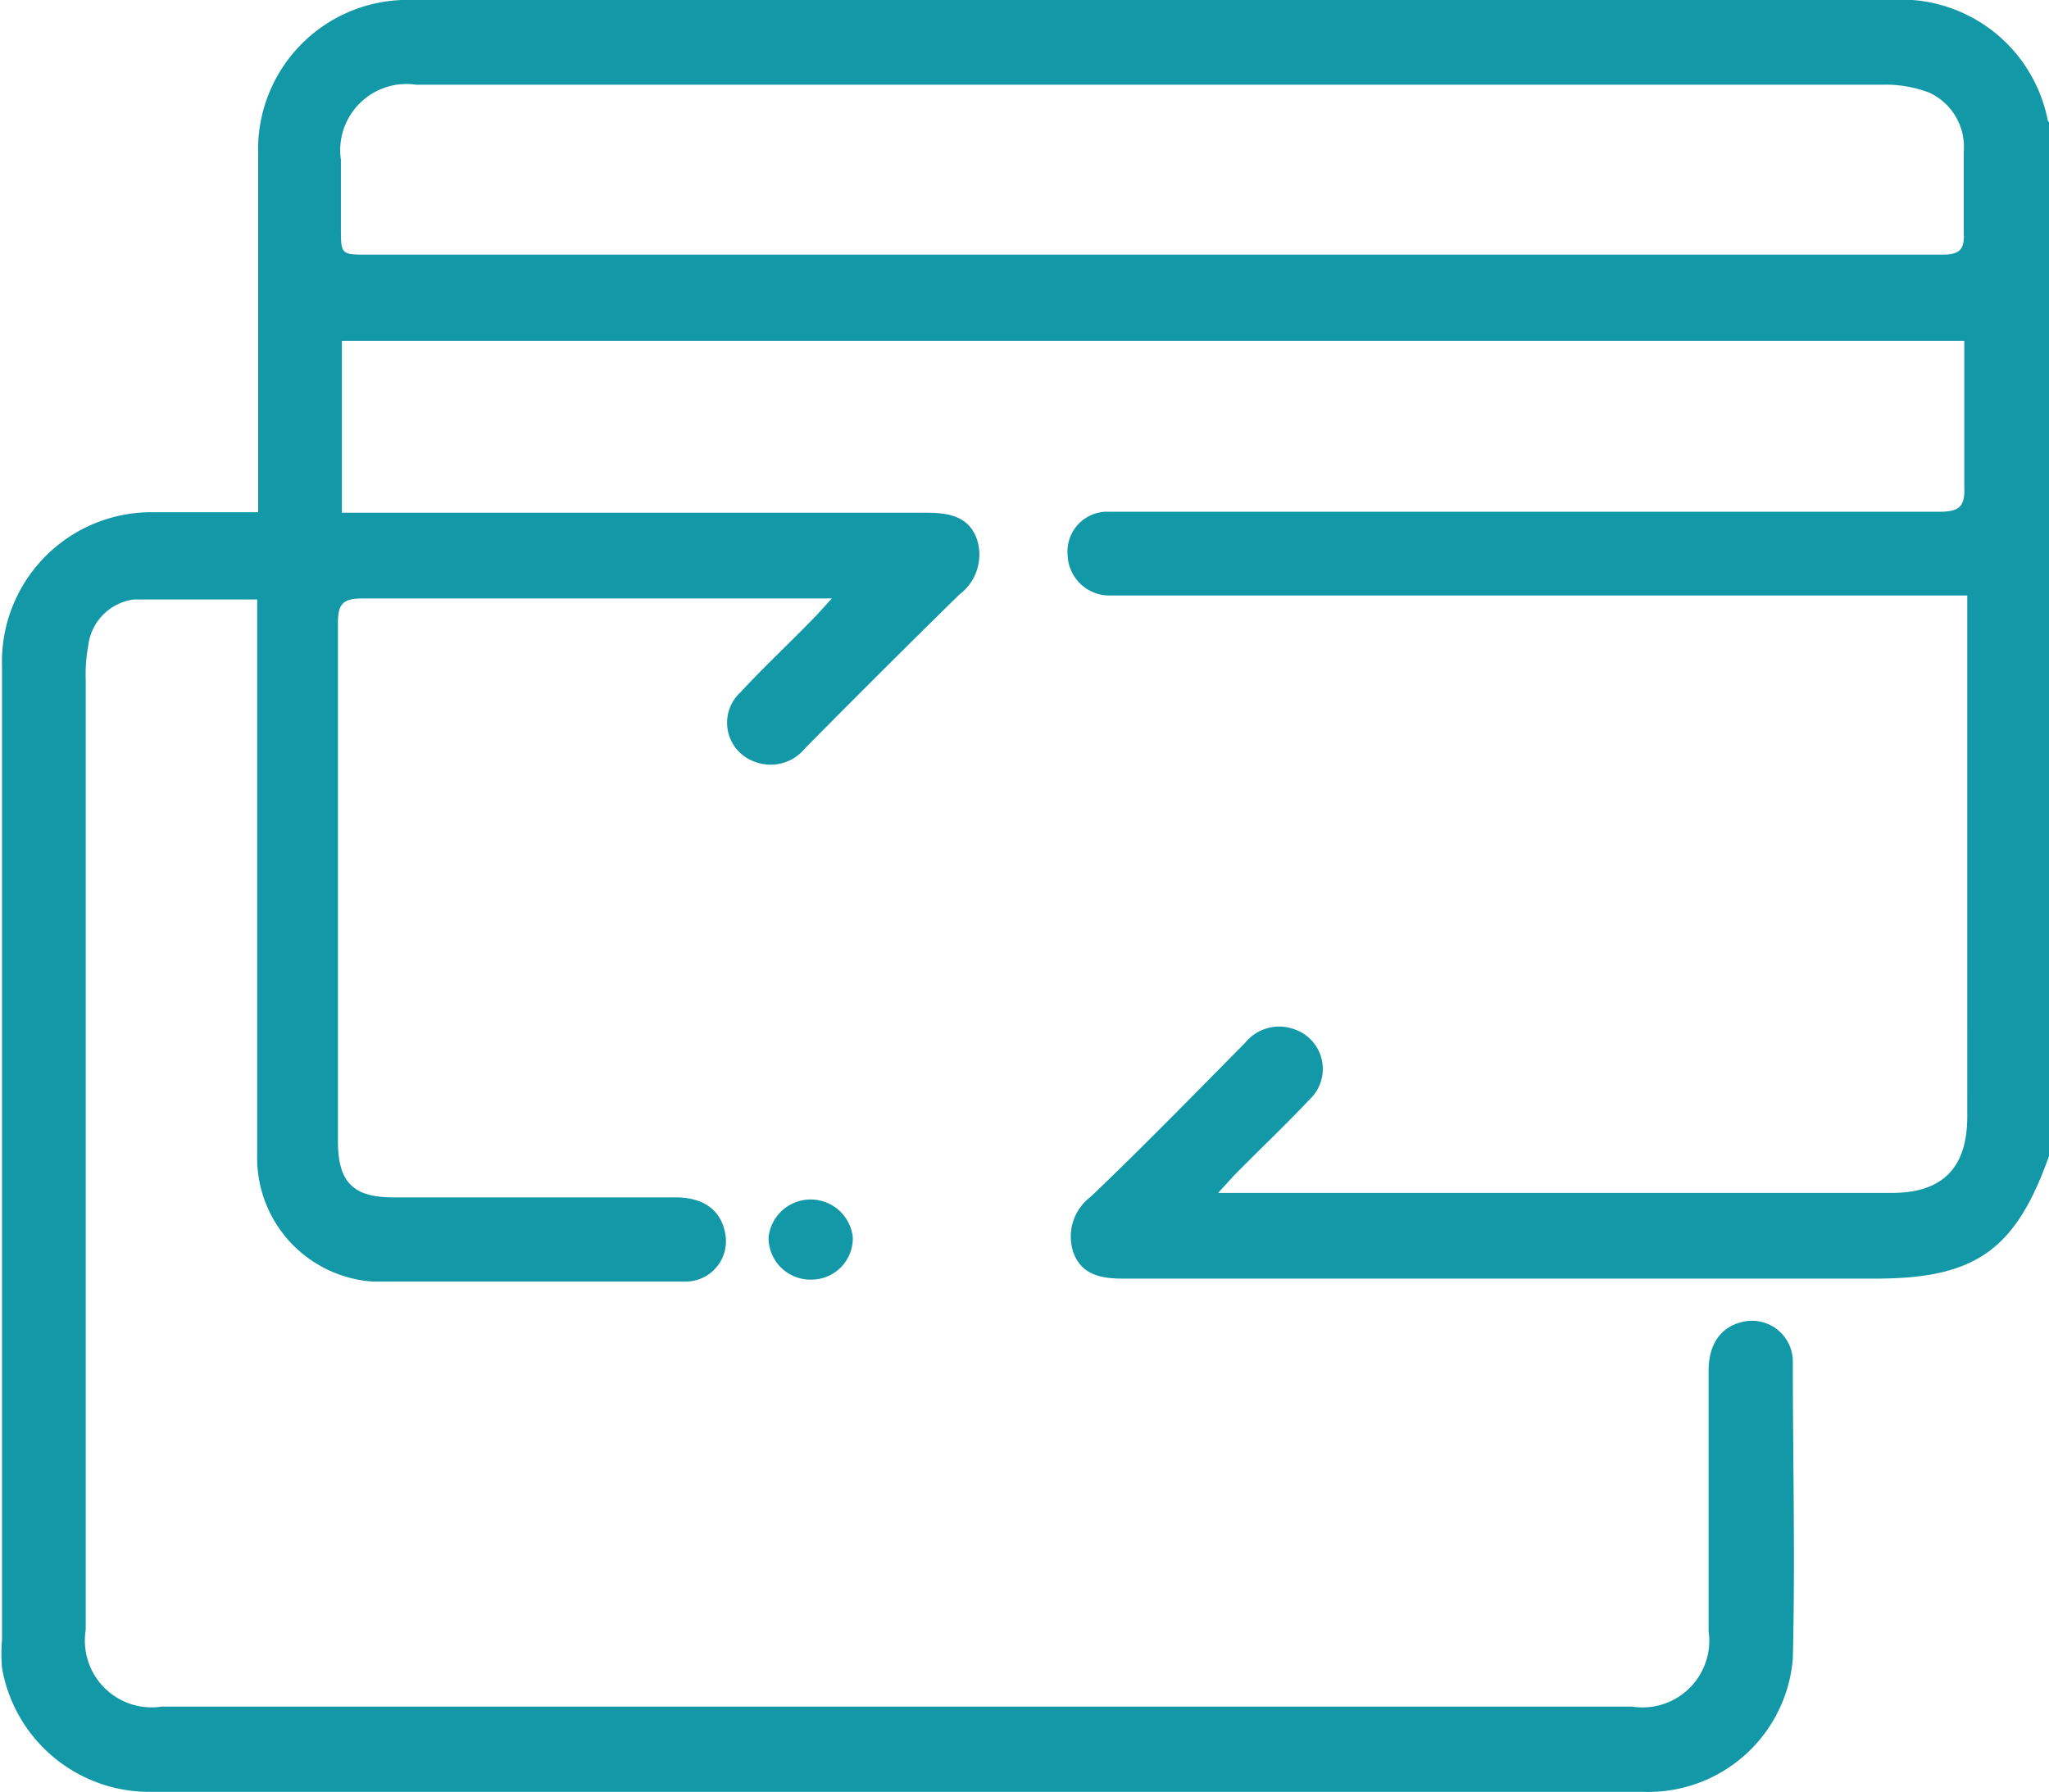 <svg id="Слой_1" data-name="Слой 1" xmlns="http://www.w3.org/2000/svg" viewBox="0 0 41.11 35.97"><defs><style>.cls-1{fill:#1398a7;}</style></defs><path class="cls-1" d="M314.55,425.7l0,0c-.67,1.89-1.48,2.46-3.48,2.46h-15.1c-.45,0-.84-.08-1-.54a1,1,0,0,1,.35-1.1c1.05-1,2.07-2.05,3.1-3.09a.88.88,0,0,1,1-.27.84.84,0,0,1,.3,1.4c-.5.53-1,1-1.53,1.54l-.31.34.47,0h13.05c1,0,1.51-.49,1.51-1.53V414.88c0-.13,0-.26,0-.43H295.65a.84.84,0,0,1-.79-.81.8.8,0,0,1,.75-.87c.64,0,1.29,0,1.93,0,4.94,0,9.88,0,14.81,0,.38,0,.52-.09.5-.49,0-.83,0-1.66,0-2.49v-.45H280.3v3.45h.5c3.75,0,7.49,0,11.24,0,.45,0,.84.08,1,.53a1,1,0,0,1-.35,1.11q-1.56,1.53-3.1,3.09a.89.89,0,0,1-1,.27.83.83,0,0,1-.29-1.4c.49-.53,1-1,1.52-1.54l.31-.34-.42,0c-3,0-6,0-9,0-.4,0-.49.12-.49.5,0,3.46,0,6.93,0,10.39,0,.82.3,1.13,1.11,1.13H287c.59,0,.94.29,1,.79a.81.81,0,0,1-.81.9c-2.09,0-4.18,0-6.26,0a2.49,2.49,0,0,1-2.33-2.56V414.53c-.85,0-1.66,0-2.47,0a1.06,1.06,0,0,0-.92.93,3.12,3.12,0,0,0-.05.68v19.07a1.34,1.34,0,0,0,1.52,1.54h29.51a1.34,1.34,0,0,0,1.53-1.52c0-1.74,0-3.48,0-5.22,0-.59.3-.94.79-1a.82.82,0,0,1,.9.78c0,2,.05,4,0,6a2.91,2.91,0,0,1-3,2.67H276.48a3,3,0,0,1-3-2.49,3.43,3.43,0,0,1,0-.56V415.86a3,3,0,0,1,3.06-3.08h2.08v-7.17a3,3,0,0,1,3.11-3.11h29.62a3,3,0,0,1,3.17,2.39s0,.06.07.09Zm-18-18.09h15.86c.33,0,.45-.09.43-.43,0-.55,0-1.1,0-1.64a1.2,1.2,0,0,0-.69-1.18,2.45,2.45,0,0,0-.94-.16H281.79a1.33,1.33,0,0,0-1.51,1.51v1.36c0,.54,0,.54.54.54Z" transform="translate(-273.44 -402.5)"/><path class="cls-1" d="M290.55,427.32a.83.83,0,0,1-.82.86.84.84,0,0,1-.87-.85.85.85,0,0,1,1.69,0Z" transform="translate(-273.44 -402.5)"/></svg>